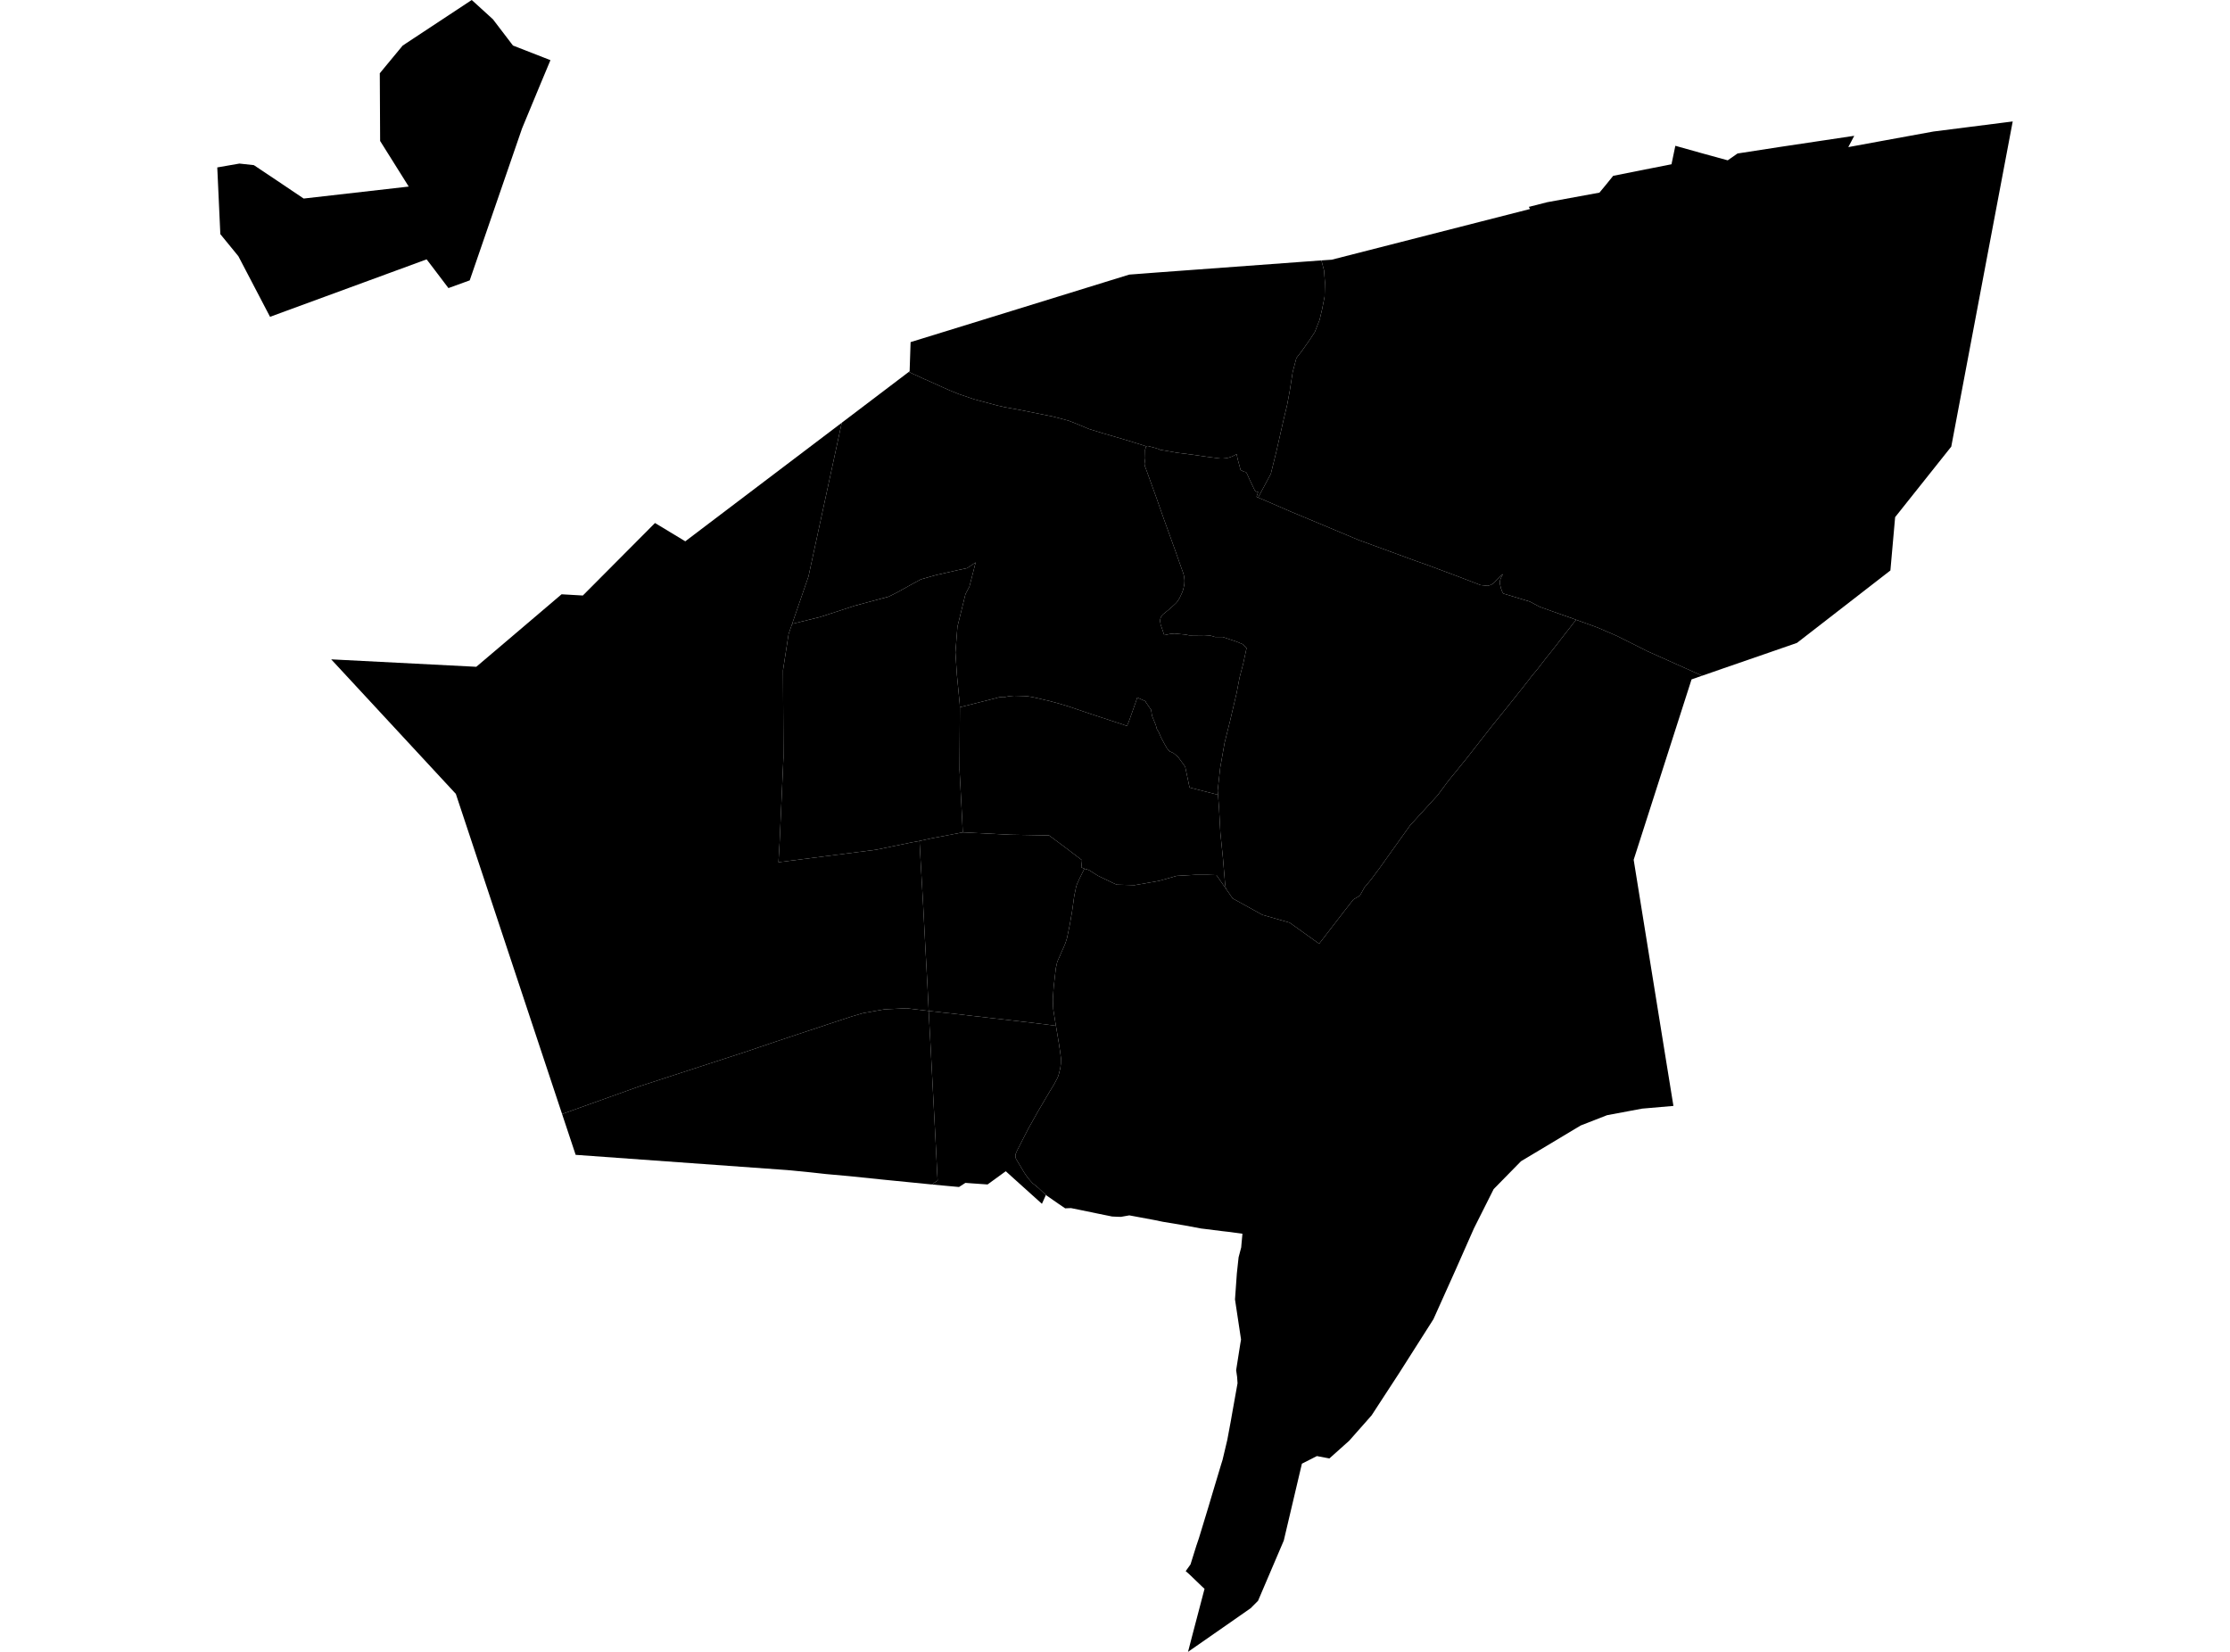 <?xml version='1.0'?>
<svg  baseProfile = 'tiny' width = '540' height = '400' stroke-linecap = 'round' stroke-linejoin = 'round' version='1.1' xmlns='http://www.w3.org/2000/svg'>
<path id='0815901001' title='0815901001'  d='M 304.657 120.477 306.947 121.452 312.375 123.806 320.305 127.114 324.503 128.874 329.147 130.824 331.034 131.503 341.042 135.171 343.141 135.934 343.819 136.168 345.6 136.804 345.897 136.91 352.831 139.496 358.534 141.68 360.188 141.85 360.358 141.829 360.506 141.786 360.655 141.744 360.782 141.702 360.93 141.659 361.058 141.596 361.185 141.532 361.312 141.447 361.439 141.384 361.566 141.299 361.694 141.193 361.8 141.108 361.906 141.002 361.969 140.917 362.16 140.705 362.351 140.472 362.542 140.26 362.754 140.069 362.945 139.857 363.157 139.666 363.39 139.475 363.602 139.284 363.835 139.094 363.941 139.009 363.856 139.2 363.772 139.348 363.687 139.496 363.602 139.666 363.517 139.814 363.432 139.984 363.369 140.154 363.326 140.323 363.263 140.493 363.22 140.663 363.178 140.853 363.178 141.023 363.199 141.214 363.22 141.384 363.241 141.553 363.284 141.723 363.305 141.786 363.326 141.892 363.369 142.104 363.411 142.316 363.475 142.528 363.56 142.719 363.623 142.931 363.708 143.122 363.793 143.334 363.899 143.525 364.005 143.716 370.493 145.688 372.825 146.939 376.112 148.105 377.554 148.614 380.671 149.716 381.71 150.098 381.137 150.713 380.607 151.413 378.699 153.851 376.26 157.01 374.331 159.406 372.338 161.993 370.959 163.647 370.111 164.75 368.585 166.7 367.482 168.078 364.471 171.853 361.248 175.839 358.492 179.359 355.333 183.408 352.152 187.331 350.71 189.091 348.145 192.547 341.444 199.883 334.087 210.188 331.967 213.029 330.419 214.874 329.295 216.888 327.705 217.821 327.153 218.542 325.054 221.235 319.435 228.529 312.29 223.419 305.696 221.532 298.487 217.546 296.854 215.192 296.663 214.09 296.133 207.707 295.518 201.707 295.2 195.791 294.946 192.462 294.861 191.466 295.476 185.91 296.536 179.889 297.893 174.439 299.441 167.845 300.162 164.071 301.052 160.679 301.858 156.926 300.925 155.993 299.335 155.335 297.172 154.614 296.133 154.254 294.267 154.254 293.037 153.893 291.638 153.809 289.857 153.83 287.991 153.851 287.037 153.66 286.104 153.575 284.429 153.406 283.305 153.512 281.927 153.809 281.164 151.561 281.058 151.285 280.93 150.48 280.93 150.374 280.93 150.246 280.93 150.119 280.951 150.013 280.973 149.886 281.015 149.759 281.036 149.632 281.1 149.526 281.142 149.42 281.206 149.292 281.27 149.186 281.333 149.102 281.418 148.995 281.482 148.911 281.588 148.805 281.672 148.72 281.757 148.656 281.863 148.571 282.881 147.745 284.323 146.472 284.471 146.324 284.62 146.197 284.768 146.048 284.895 145.9 285.023 145.751 285.15 145.603 285.256 145.433 285.362 145.264 285.468 145.094 285.574 144.924 285.659 144.755 285.765 144.564 285.828 144.394 285.849 144.352 285.955 144.14 286.061 143.907 286.168 143.673 286.274 143.44 286.358 143.207 286.443 142.974 286.507 142.741 286.57 142.507 286.634 142.253 286.676 142.02 286.74 141.765 286.761 141.511 286.782 141.511 286.804 141.299 286.804 141.087 286.825 140.875 286.825 140.663 286.825 140.451 286.804 140.239 286.782 140.027 286.761 139.836 286.719 139.624 286.698 139.412 286.634 139.2 286.592 139.009 286.528 138.797 286.464 138.606 286.231 137.97 285.447 135.765 285.107 134.789 284.959 134.386 284.726 133.687 281.927 125.948 281.333 124.272 280.019 120.519 277.389 113.247 277.326 113.141 277.283 113.014 277.241 112.908 277.22 112.78 277.199 112.674 277.177 112.547 277.156 112.42 277.156 112.293 277.156 112.187 277.177 112.059 277.199 111.932 277.326 110.978 277.283 108.9 277.559 108.073 277.941 107.988 279.913 108.518 280.697 108.773 280.739 108.879 284.514 109.536 284.789 109.6 288.839 110.109 292.189 110.596 294.649 110.914 294.861 110.936 295.094 110.978 295.306 110.999 295.518 111.02 295.73 111.02 295.963 111.02 296.175 111.02 296.387 110.999 296.621 110.978 296.833 110.957 297.045 110.914 297.257 110.872 297.469 110.83 297.681 110.766 297.893 110.702 298.02 110.66 298.232 110.575 298.444 110.49 298.656 110.384 298.868 110.278 299.059 110.172 299.271 110.066 299.441 109.96 299.738 111.317 300.077 112.547 300.416 113.819 301.285 114.243 301.349 114.243 301.413 114.243 301.497 114.243 301.54 114.265 301.603 114.286 301.667 114.328 301.731 114.371 301.773 114.413 301.816 114.455 301.858 114.498 302.6 116.13 303.851 118.76 303.915 118.823 303.978 118.887 304.042 118.929 304.105 118.972 304.169 119.014 304.254 119.056 304.318 119.078 304.402 119.099 304.487 119.12 304.572 119.12 304.657 119.12 304.275 120.307 304.657 120.477 Z' />
<path id='0815901002' title='0815901002'  d='M 304.657 120.477 304.275 120.307 304.657 119.12 304.572 119.12 304.487 119.12 304.402 119.099 304.318 119.078 304.254 119.056 304.169 119.014 304.105 118.972 304.042 118.929 303.978 118.887 303.915 118.823 303.851 118.76 302.6 116.13 301.858 114.498 301.816 114.455 301.773 114.413 301.731 114.371 301.667 114.328 301.603 114.286 301.54 114.265 301.497 114.243 301.413 114.243 301.349 114.243 301.285 114.243 300.416 113.819 300.077 112.547 299.738 111.317 299.441 109.96 299.271 110.066 299.059 110.172 298.868 110.278 298.656 110.384 298.444 110.49 298.232 110.575 298.02 110.66 297.893 110.702 297.681 110.766 297.469 110.83 297.257 110.872 297.045 110.914 296.833 110.957 296.621 110.978 296.387 110.999 296.175 111.02 295.963 111.02 295.73 111.02 295.518 111.02 295.306 110.999 295.094 110.978 294.861 110.936 294.649 110.914 292.189 110.596 288.839 110.109 284.789 109.6 284.514 109.536 280.739 108.879 280.697 108.773 279.913 108.518 277.941 107.988 277.559 108.073 275.693 107.479 274.654 107.161 272.173 106.398 267 104.893 263.692 103.875 260.745 102.645 259.027 101.967 258.73 101.861 255.126 100.906 247.238 99.316 243.422 98.616 243.294 98.595 241.598 98.214 235.895 96.687 232.099 95.394 230.064 94.567 228.283 93.782 224.148 91.916 223.957 91.853 221.095 90.538 220.077 90.05 220.268 89.923 220.501 82.841 223.533 81.908 239.202 77.074 245.309 75.187 273.446 66.494 276.287 66.281 279.87 66.006 319.923 63.059 320.093 63.461 320.623 65.497 320.835 68.359 320.75 71.837 320.178 74.763 319.541 77.456 318.375 80.424 317.146 82.29 315.301 84.919 313.923 86.7 313.032 90.072 312.311 94.673 311.675 98.065 310.827 101.606 309.046 109.451 307.731 114.752 304.657 120.477 Z M 65.399 76.713 65.378 76.692 57.723 62.041 53.355 56.698 52.613 40.541 57.978 39.608 61.476 39.989 66.968 43.658 73.52 48.068 73.626 48.068 98.921 45.184 98.964 45.163 95.72 39.989 92.051 34.137 91.967 17.747 93.027 16.454 97.501 11.047 98.455 10.411 114.23 0 114.612 0.339 119.361 4.665 124.217 11.026 133.292 14.567 131.002 20.037 126.422 31.084 120.443 48.428 113.742 67.893 108.59 69.759 105.219 65.306 103.31 62.804 65.399 76.713 Z' />
<path id='0815901003' title='0815901003'  d='M 294.946 192.462 288.055 190.702 286.994 185.656 285.256 183.281 284.174 182.369 283.199 181.924 282.563 181.161 281.927 180.037 281.142 178.574 280.591 177.281 280.125 176.517 279.891 175.606 279.382 174.376 278.958 173.316 278.746 171.895 277.474 170.05 277.538 169.881 275.396 168.905 274.951 170.22 274.718 170.877 273.34 174.757 272.894 175.796 271.834 175.415 264.201 172.913 258.773 171.068 256.292 170.326 254.235 169.775 253.048 169.499 252.009 169.245 250.97 169.011 250.122 168.821 249.38 168.693 248.68 168.587 247.917 168.545 247.175 168.524 246.369 168.503 245.584 168.481 245.054 168.524 244.461 168.566 244.015 168.651 243.464 168.757 243.273 168.778 243.082 168.778 242.892 168.757 242.722 168.778 242.531 168.778 242.34 168.799 242.149 168.821 241.98 168.842 241.789 168.884 241.598 168.927 241.429 168.99 241.259 169.033 232.438 171.259 232.396 170.411 231.717 163.414 231.357 157.986 231.845 151.752 233.795 143.843 234.75 142.041 236.255 136.189 234.198 137.567 231.739 138.097 226.523 139.284 222.961 140.302 220.819 141.468 217.108 143.525 215.179 144.479 206.973 146.684 198.556 149.42 191.813 151.073 195.778 139.581 203.835 102.369 220.077 90.05 221.095 90.538 223.957 91.853 224.148 91.916 228.283 93.782 230.064 94.567 232.099 95.394 235.895 96.687 241.598 98.214 243.294 98.595 243.422 98.616 247.238 99.316 255.126 100.906 258.73 101.861 259.027 101.967 260.745 102.645 263.692 103.875 267 104.893 272.173 106.398 274.654 107.161 275.693 107.479 277.559 108.073 277.283 108.9 277.326 110.978 277.199 111.932 277.177 112.059 277.156 112.187 277.156 112.293 277.156 112.42 277.177 112.547 277.199 112.674 277.22 112.78 277.241 112.908 277.283 113.014 277.326 113.141 277.389 113.247 280.019 120.519 281.333 124.272 281.927 125.948 284.726 133.687 284.959 134.386 285.107 134.789 285.447 135.765 286.231 137.97 286.464 138.606 286.528 138.797 286.592 139.009 286.634 139.2 286.698 139.412 286.719 139.624 286.761 139.836 286.782 140.027 286.804 140.239 286.825 140.451 286.825 140.663 286.825 140.875 286.804 141.087 286.804 141.299 286.782 141.511 286.761 141.511 286.74 141.765 286.676 142.02 286.634 142.253 286.57 142.507 286.507 142.741 286.443 142.974 286.358 143.207 286.274 143.44 286.168 143.673 286.061 143.907 285.955 144.14 285.849 144.352 285.828 144.394 285.765 144.564 285.659 144.755 285.574 144.924 285.468 145.094 285.362 145.264 285.256 145.433 285.15 145.603 285.023 145.751 284.895 145.9 284.768 146.048 284.62 146.197 284.471 146.324 284.323 146.472 282.881 147.745 281.863 148.571 281.757 148.656 281.672 148.72 281.588 148.805 281.482 148.911 281.418 148.995 281.333 149.102 281.27 149.186 281.206 149.292 281.142 149.42 281.1 149.526 281.036 149.632 281.015 149.759 280.973 149.886 280.951 150.013 280.93 150.119 280.93 150.246 280.93 150.374 280.93 150.48 281.058 151.285 281.164 151.561 281.927 153.809 283.305 153.512 284.429 153.406 286.104 153.575 287.037 153.66 287.991 153.851 289.857 153.83 291.638 153.809 293.037 153.893 294.267 154.254 296.133 154.254 297.172 154.614 299.335 155.335 300.925 155.993 301.858 156.926 301.052 160.679 300.162 164.071 299.441 167.845 297.893 174.439 296.536 179.889 295.476 185.91 294.861 191.466 294.946 192.462 Z' />
<path id='0815901004' title='0815901004'  d='M 487.323 29.727 482.807 53.602 472.502 108.158 472.481 108.179 458.911 125.227 457.766 138.139 435.142 155.675 429.523 157.625 417.183 161.887 414.871 162.693 412.179 163.626 399.393 157.901 399.075 157.774 397.4 156.926 393.838 155.144 391.505 153.978 386.862 151.964 381.71 150.098 380.671 149.716 377.554 148.614 376.112 148.105 372.825 146.939 370.493 145.688 364.005 143.716 363.899 143.525 363.793 143.334 363.708 143.122 363.623 142.931 363.56 142.719 363.475 142.528 363.411 142.316 363.369 142.104 363.326 141.892 363.305 141.786 363.284 141.723 363.241 141.553 363.22 141.384 363.199 141.214 363.178 141.023 363.178 140.853 363.22 140.663 363.263 140.493 363.326 140.323 363.369 140.154 363.432 139.984 363.517 139.814 363.602 139.666 363.687 139.496 363.772 139.348 363.856 139.2 363.941 139.009 363.835 139.094 363.602 139.284 363.39 139.475 363.157 139.666 362.945 139.857 362.754 140.069 362.542 140.26 362.351 140.472 362.16 140.705 361.969 140.917 361.906 141.002 361.8 141.108 361.694 141.193 361.566 141.299 361.439 141.384 361.312 141.447 361.185 141.532 361.058 141.596 360.93 141.659 360.782 141.702 360.655 141.744 360.506 141.786 360.358 141.829 360.188 141.85 358.534 141.68 352.831 139.496 345.897 136.91 345.6 136.804 343.819 136.168 343.141 135.934 341.042 135.171 331.034 131.503 329.147 130.824 324.503 128.874 320.305 127.114 312.375 123.806 306.947 121.452 304.657 120.477 307.731 114.752 309.046 109.451 310.827 101.606 311.675 98.065 312.311 94.673 313.032 90.072 313.923 86.7 315.301 84.919 317.146 82.29 318.375 80.424 319.541 77.456 320.178 74.763 320.75 71.837 320.835 68.359 320.623 65.497 320.093 63.461 319.923 63.059 322.468 62.889 370.493 50.612 370.217 50.103 370.217 50.082 370.535 50.019 374.522 49.001 374.585 48.98 387.307 46.647 388.94 44.675 390.636 42.576 399.923 40.732 404.757 39.777 405.69 35.303 412.115 37.106 418.37 38.823 420.745 37.169 430.604 35.643 449.009 32.886 448.309 34.222 447.567 35.622 456.345 34.01 468.071 31.869 468.198 31.847 477.209 30.702 487.387 29.409 487.323 29.727 Z' />
<path id='0815902001' title='0815902001'  d='M 225.611 286.817 221.137 286.372 213.864 285.651 205.659 284.803 199.997 284.294 196.16 283.87 190.71 283.34 139.78 279.671 139.398 279.65 136.112 269.769 136.748 269.536 154.983 263.006 180.639 254.673 187.954 252.192 190.944 251.195 193.234 250.432 198.45 248.715 200.273 248.1 203.708 246.976 206.337 246.107 208.945 245.343 212.486 244.707 214.204 244.41 219.526 244.156 224.89 244.792 225.017 247.336 225.378 254.015 225.611 258.532 225.717 260.461 226.035 266.504 226.141 268.518 226.501 275.282 226.65 278.166 226.947 284.103 227.053 285.863 225.611 286.817 Z' />
<path id='0815902002' title='0815902002'  d='M 253.281 289.361 253.281 289.382 253.26 289.382 252.306 291.503 245.542 285.417 243.549 283.615 239.139 286.817 235.492 286.562 233.774 286.435 232.226 287.432 228.982 287.135 225.611 286.817 227.053 285.863 226.947 284.103 226.65 278.166 226.501 275.282 226.141 268.518 226.035 266.504 225.717 260.461 225.611 258.532 225.378 254.015 225.017 247.336 224.89 244.792 228.749 245.237 230.233 245.386 231.166 245.492 235.619 246.022 238.142 246.297 240.453 246.573 243.464 246.912 247.79 247.421 249.359 247.591 252.094 247.93 255.698 248.397 256.398 252.574 256.737 254.864 256.907 256.199 256.886 257.578 256.759 258.616 256.419 260.016 256.207 260.694 256.038 261.076 255.253 262.56 255.211 262.624 254.575 263.684 254.193 264.299 251.394 269.049 249.041 273.247 248.086 275.091 246.305 278.59 246.008 279.268 245.966 279.375 245.945 279.481 245.902 279.587 245.902 279.693 245.881 279.799 245.881 279.905 245.881 280.032 245.902 280.138 245.902 280.244 245.945 280.35 245.966 280.456 246.008 280.541 246.051 280.647 248.002 283.912 248.85 285.163 249.973 286.456 251.437 287.644 252.772 288.895 253.281 289.361 Z' />
<path id='0815902003' title='0815902003'  d='M 412.179 163.626 412.157 163.626 409.613 164.516 395.598 208.195 403.231 255.5 405.224 267.798 397.633 268.455 389.152 270.045 382.791 272.526 368.309 281.198 361.694 287.941 356.923 297.44 352.47 307.511 347.106 319.449 338.73 332.616 332.136 342.73 326.729 348.858 321.916 353.162 318.884 352.589 315.258 354.434 310.869 373.051 304.636 387.638 303.088 389.186 302.961 389.335 302.918 389.377 298.487 392.473 287.673 400 287.864 399.3 288.839 395.547 291.68 384.734 291.659 384.712 291.15 384.246 287.927 381.15 287.122 380.451 288.288 378.818 289.751 374.132 289.772 374.09 290.323 372.457 292.55 365.142 293.737 361.156 295.709 354.583 296.048 353.501 297.193 348.667 298.063 344.002 298.317 342.539 299.674 334.948 299.568 333.422 299.335 331.789 300.331 325.47 300.522 324.368 299.059 314.657 299.504 308.381 299.928 304.458 300.565 302.041 300.607 301.49 300.861 298.754 297.829 298.33 296.133 298.139 291.744 297.588 290.853 297.482 286.888 296.74 281.566 295.849 279.51 295.425 273.467 294.302 271.431 294.662 270.583 294.641 269.29 294.577 265.961 293.899 261.657 293.008 259.345 292.542 258.2 292.584 257.946 292.605 256.292 291.482 253.451 289.51 253.281 289.361 252.772 288.895 251.437 287.644 249.973 286.456 248.85 285.163 248.002 283.912 246.051 280.647 246.008 280.541 245.966 280.456 245.945 280.35 245.902 280.244 245.902 280.138 245.881 280.032 245.881 279.905 245.881 279.799 245.902 279.693 245.902 279.587 245.945 279.481 245.966 279.375 246.008 279.268 246.305 278.59 248.086 275.091 249.041 273.247 251.394 269.049 254.193 264.299 254.575 263.684 255.211 262.624 255.253 262.56 256.038 261.076 256.207 260.694 256.419 260.016 256.759 258.616 256.886 257.578 256.907 256.199 256.737 254.864 256.398 252.574 255.698 248.397 255.656 248.184 255.126 244.898 255.041 244.304 255.041 244.156 254.999 243.371 254.956 242.057 254.999 241.124 255.168 238.834 255.296 237.752 255.423 236.586 255.677 234.424 255.953 233.173 256.016 232.961 256.144 232.6 256.674 231.434 256.843 231.01 256.971 230.713 257.119 230.395 257.331 229.928 257.543 229.462 257.755 228.932 257.904 228.593 257.946 228.487 258.073 228.126 258.179 227.787 258.37 227.193 258.561 226.281 259.006 224.14 259.239 222.825 259.579 220.853 259.748 219.687 260.13 216.952 260.363 215.828 260.596 214.704 260.808 214.068 260.999 213.644 261.402 212.754 262.547 210.443 262.589 210.358 263.671 210.676 265.897 212.075 269.502 213.814 270.413 214.217 274.718 214.344 280.676 213.305 284.917 212.096 289.369 211.842 292.55 211.842 294.564 211.906 296.854 215.192 298.487 217.546 305.696 221.532 312.29 223.419 319.435 228.529 325.054 221.235 327.153 218.542 327.705 217.821 329.295 216.888 330.419 214.874 331.967 213.029 334.087 210.188 341.444 199.883 348.145 192.547 350.71 189.091 352.152 187.331 355.333 183.408 358.492 179.359 361.248 175.839 364.471 171.853 367.482 168.078 368.585 166.7 370.111 164.75 370.959 163.647 372.338 161.993 374.331 159.406 376.26 157.01 378.699 153.851 380.607 151.413 381.137 150.713 381.71 150.098 386.862 151.964 391.505 153.978 393.838 155.144 397.4 156.926 399.075 157.774 399.393 157.901 412.179 163.626 Z' />
<path id='0815902004' title='0815902004'  d='M 262.589 210.358 262.547 210.443 261.402 212.754 260.999 213.644 260.808 214.068 260.596 214.704 260.363 215.828 260.13 216.952 259.748 219.687 259.579 220.853 259.239 222.825 259.006 224.14 258.561 226.281 258.37 227.193 258.179 227.787 258.073 228.126 257.946 228.487 257.904 228.593 257.755 228.932 257.543 229.462 257.331 229.928 257.119 230.395 256.971 230.713 256.843 231.01 256.674 231.434 256.144 232.6 256.016 232.961 255.953 233.173 255.677 234.424 255.423 236.586 255.296 237.752 255.168 238.834 254.999 241.124 254.956 242.057 254.999 243.371 255.041 244.156 255.041 244.304 255.126 244.898 255.656 248.184 255.698 248.397 252.094 247.93 249.359 247.591 247.79 247.421 243.464 246.912 240.453 246.573 238.142 246.297 235.619 246.022 231.166 245.492 230.233 245.386 228.749 245.237 224.89 244.792 224.593 238.834 224.36 234.508 224.233 232.218 224.042 228.699 223.681 221.786 223.554 219.348 223.236 213.814 222.939 208.683 222.664 203.636 225.675 202.979 233.138 201.558 244.715 202.131 254.045 202.301 257.84 205.121 262.017 208.301 261.847 210.04 262.589 210.358 Z' />
<path id='0815902005' title='0815902005'  d='M 191.813 151.073 190.965 153.512 189.608 162.29 189.714 183.451 188.781 204.124 188.505 208.789 212.189 205.757 220.692 203.997 222.664 203.636 222.939 208.683 223.236 213.814 223.554 219.348 223.681 221.786 224.042 228.699 224.233 232.218 224.36 234.508 224.593 238.834 224.89 244.792 219.526 244.156 214.204 244.41 212.486 244.707 208.945 245.343 206.337 246.107 203.708 246.976 200.273 248.1 198.45 248.715 193.234 250.432 190.944 251.195 187.954 252.192 180.639 254.673 154.983 263.006 136.748 269.536 136.112 269.769 126.358 240.382 110.392 192.271 110.392 192.25 80.199 159.661 115.333 161.463 122.054 155.759 124.323 153.83 135.985 143.907 141.137 144.204 158.609 126.647 159.881 127.411 162.786 129.17 165.945 131.079 170.779 127.411 202.966 103.027 203.835 102.369 195.778 139.581 191.813 151.073 Z' />
<path id='0815902006' title='0815902006'  d='M 222.664 203.636 220.692 203.997 212.189 205.757 188.505 208.789 188.781 204.124 189.714 183.451 189.608 162.29 190.965 153.512 191.813 151.073 198.556 149.42 206.973 146.684 215.179 144.479 217.108 143.525 220.819 141.468 222.961 140.302 226.523 139.284 231.739 138.097 234.198 137.567 236.255 136.189 234.75 142.041 233.795 143.843 231.845 151.752 231.357 157.986 231.717 163.414 232.396 170.411 232.438 171.259 232.354 186.377 232.99 198.42 233.138 201.558 225.675 202.979 222.664 203.636 Z' />
<path id='0815902007' title='0815902007'  d='M 294.946 192.462 295.2 195.791 295.518 201.707 296.133 207.707 296.663 214.09 296.854 215.192 294.564 211.906 292.55 211.842 289.369 211.842 284.917 212.096 280.676 213.305 274.718 214.344 270.413 214.217 269.502 213.814 265.897 212.075 263.671 210.676 262.589 210.358 261.847 210.04 262.017 208.301 257.84 205.121 254.045 202.301 244.715 202.131 233.138 201.558 232.99 198.42 232.354 186.377 232.438 171.259 241.259 169.033 241.429 168.99 241.598 168.927 241.789 168.884 241.98 168.842 242.149 168.821 242.34 168.799 242.531 168.778 242.722 168.778 242.892 168.757 243.082 168.778 243.273 168.778 243.464 168.757 244.015 168.651 244.461 168.566 245.054 168.524 245.584 168.481 246.369 168.503 247.175 168.524 247.917 168.545 248.68 168.587 249.38 168.693 250.122 168.821 250.97 169.011 252.009 169.245 253.048 169.499 254.235 169.775 256.292 170.326 258.773 171.068 264.201 172.913 271.834 175.415 272.894 175.796 273.34 174.757 274.718 170.877 274.951 170.22 275.396 168.905 277.538 169.881 277.474 170.05 278.746 171.895 278.958 173.316 279.382 174.376 279.891 175.606 280.125 176.517 280.591 177.281 281.142 178.574 281.927 180.037 282.563 181.161 283.199 181.924 284.174 182.369 285.256 183.281 286.994 185.656 288.055 190.702 294.946 192.462 Z' />
</svg>